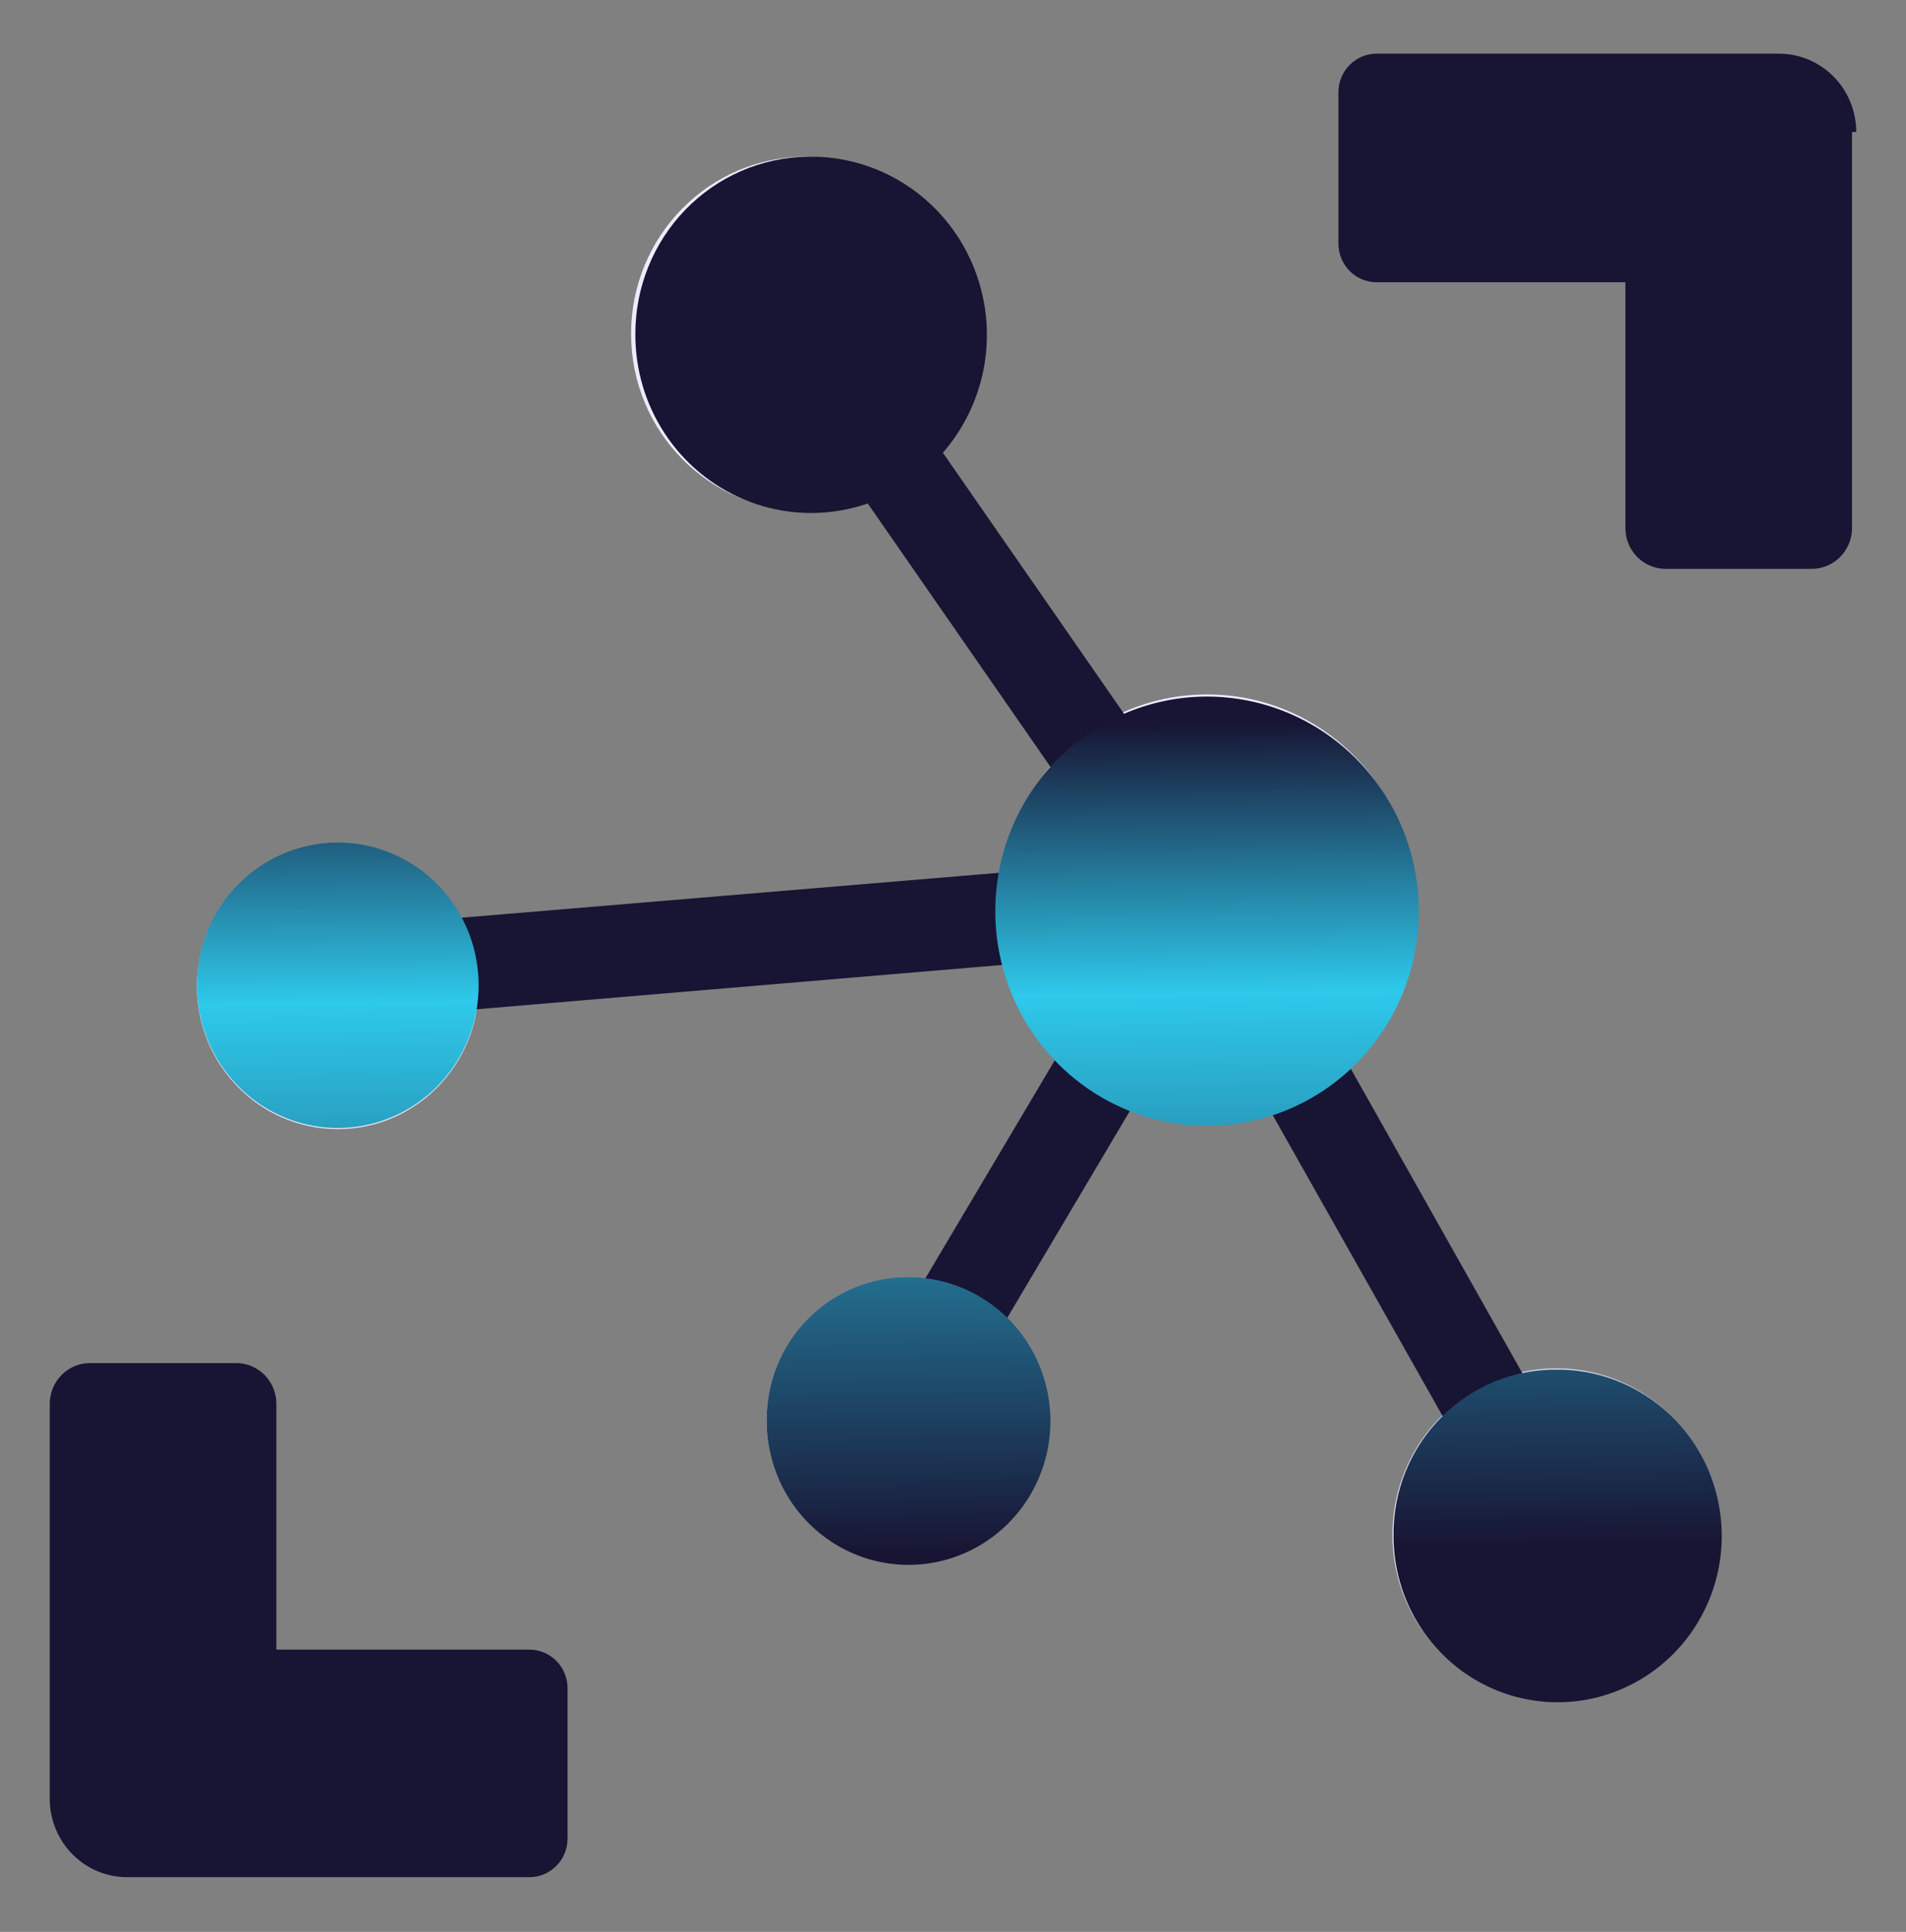 <svg width="76" height="77" viewBox="0 0 76 77" fill="none" xmlns="http://www.w3.org/2000/svg">
<rect x="0" y="0" width="76" height="77" fill="#808080" stroke="none"/>
<path d="M48.133 44.532C52.727 44.532 56.451 40.759 56.451 36.105C56.451 31.451 52.727 27.678 48.133 27.678C43.539 27.678 39.815 31.451 39.815 36.105C39.815 40.759 43.539 44.532 48.133 44.532Z" fill="#ECECFF"/>
<path d="M62.067 67.802C65.681 67.802 68.611 64.834 68.611 61.172C68.611 57.51 65.681 54.541 62.067 54.541C58.453 54.541 55.523 57.51 55.523 61.172C55.523 64.834 58.453 67.802 62.067 67.802Z" fill="#ECECFF"/>
<path d="M36.185 62.328C39.286 62.328 41.8 59.781 41.8 56.639C41.8 53.496 39.286 50.949 36.185 50.949C33.084 50.949 30.569 53.496 30.569 56.639C30.569 59.781 33.084 62.328 36.185 62.328Z" fill="#ECECFF"/>
<path d="M32.131 20.363C35.978 20.363 39.097 17.203 39.097 13.304C39.097 9.406 35.978 6.246 32.131 6.246C28.283 6.246 25.164 9.406 25.164 13.304C25.164 17.203 28.283 20.363 32.131 20.363Z" fill="#ECECFF"/>
<path d="M13.469 45.002C16.57 45.002 19.085 42.455 19.085 39.312C19.085 36.17 16.57 33.623 13.469 33.623C10.368 33.623 7.854 36.17 7.854 39.312C7.854 42.455 10.368 45.002 13.469 45.002Z" fill="#ECECFF"/>
<path d="M63.587 59.847L49.526 34.907L48.133 35.72L49.273 34.864L33.355 11.935L30.442 14.074L44.544 34.394L13.3 37.003L13.595 40.682L44.544 38.073L34.284 55.355L37.367 57.237L47.922 39.442L60.462 61.643L63.587 59.847Z" fill="#181433"/>
<path d="M74.016 5.261C74.016 4.433 73.691 3.639 73.113 3.053C72.535 2.468 71.751 2.139 70.933 2.139H54.889C54.486 2.139 54.099 2.301 53.814 2.59C53.529 2.879 53.369 3.27 53.369 3.679V9.71C53.369 10.119 53.529 10.511 53.814 10.799C54.099 11.088 54.486 11.25 54.889 11.25H64.811V21.089C64.822 21.506 64.99 21.902 65.28 22.196C65.571 22.491 65.962 22.661 66.373 22.672H72.284C72.695 22.661 73.087 22.491 73.377 22.196C73.668 21.902 73.836 21.506 73.847 21.089V5.261H74.016ZM21.111 65.749H11.02V55.91C11.009 55.494 10.841 55.098 10.55 54.803C10.26 54.509 9.869 54.338 9.458 54.328H3.547C3.136 54.338 2.744 54.509 2.454 54.803C2.163 55.098 1.995 55.494 1.984 55.91V71.738C1.995 72.559 2.325 73.342 2.902 73.919C3.479 74.495 4.256 74.818 5.067 74.818H21.111C21.514 74.818 21.901 74.656 22.186 74.367C22.471 74.078 22.631 73.686 22.631 73.278V67.289C22.631 66.881 22.471 66.489 22.186 66.2C21.901 65.912 21.514 65.749 21.111 65.749Z" fill="#181433"/>
<path d="M48.133 27.763C49.812 27.764 51.453 28.272 52.846 29.221C54.239 30.171 55.321 31.52 55.953 33.096C56.586 34.672 56.74 36.403 56.397 38.068C56.054 39.733 55.228 41.257 54.026 42.445C52.824 43.632 51.299 44.43 49.648 44.735C47.996 45.041 46.292 44.841 44.753 44.16C43.214 43.48 41.91 42.35 41.008 40.915C40.106 39.48 39.647 37.806 39.689 36.105C39.744 33.873 40.658 31.752 42.236 30.193C43.813 28.635 45.93 27.763 48.133 27.763ZM25.334 13.305C25.326 14.718 25.734 16.102 26.507 17.279C27.28 18.455 28.381 19.372 29.671 19.91C30.961 20.449 32.38 20.586 33.747 20.302C35.114 20.019 36.366 19.329 37.344 18.32C38.321 17.312 38.979 16.03 39.234 14.641C39.488 13.251 39.327 11.816 38.772 10.519C38.217 9.222 37.292 8.123 36.117 7.362C34.941 6.601 33.568 6.212 32.173 6.246C30.348 6.28 28.608 7.038 27.329 8.358C26.05 9.678 25.333 11.455 25.334 13.305ZM7.854 39.271C7.854 40.396 8.183 41.496 8.8 42.431C9.417 43.367 10.294 44.096 11.32 44.527C12.346 44.958 13.475 45.07 14.565 44.851C15.654 44.631 16.654 44.089 17.44 43.294C18.225 42.498 18.76 41.484 18.977 40.381C19.193 39.277 19.082 38.133 18.657 37.093C18.232 36.054 17.512 35.165 16.589 34.54C15.665 33.915 14.58 33.581 13.469 33.581C11.98 33.581 10.551 34.181 9.498 35.248C8.445 36.315 7.854 37.762 7.854 39.271ZM30.569 56.596C30.561 57.731 30.885 58.844 31.502 59.792C32.119 60.74 32.999 61.481 34.032 61.922C35.065 62.362 36.204 62.482 37.304 62.266C38.405 62.049 39.417 61.507 40.212 60.707C41.008 59.907 41.551 58.886 41.773 57.773C41.994 56.66 41.885 55.505 41.458 54.455C41.031 53.405 40.306 52.507 39.374 51.875C38.443 51.243 37.348 50.906 36.227 50.906C35.486 50.901 34.751 51.044 34.065 51.327C33.379 51.61 32.755 52.029 32.229 52.557C31.703 53.086 31.285 53.715 31 54.408C30.716 55.102 30.569 55.845 30.569 56.596ZM55.565 61.173C55.556 62.486 55.933 63.772 56.647 64.868C57.361 65.964 58.38 66.821 59.575 67.329C60.77 67.838 62.087 67.975 63.36 67.724C64.632 67.473 65.802 66.845 66.722 65.919C67.641 64.994 68.269 63.812 68.525 62.525C68.781 61.238 68.653 59.902 68.159 58.688C67.665 57.474 66.826 56.436 65.749 55.706C64.672 54.975 63.405 54.585 62.109 54.585C61.25 54.574 60.398 54.736 59.601 55.062C58.805 55.389 58.081 55.873 57.471 56.487C56.862 57.1 56.38 57.83 56.052 58.635C55.725 59.44 55.559 60.303 55.565 61.173Z" fill="url(#paint0_linear_567_846)"/>
<defs>
<linearGradient id="paint0_linear_567_846" x1="38.549" y1="80.466" x2="37.336" y2="-34.649" gradientUnits="userSpaceOnUse">
<stop stop-color="#181433"/>
<stop offset="0.09" stop-color="#181433"/>
<stop offset="0.161" stop-color="#181433"/>
<stop offset="0.354" stop-color="#2EC9EB"/>
<stop offset="0.448" stop-color="#181433"/>
<stop offset="0.62" stop-color="#181433"/>
</linearGradient>
</defs>
</svg>

